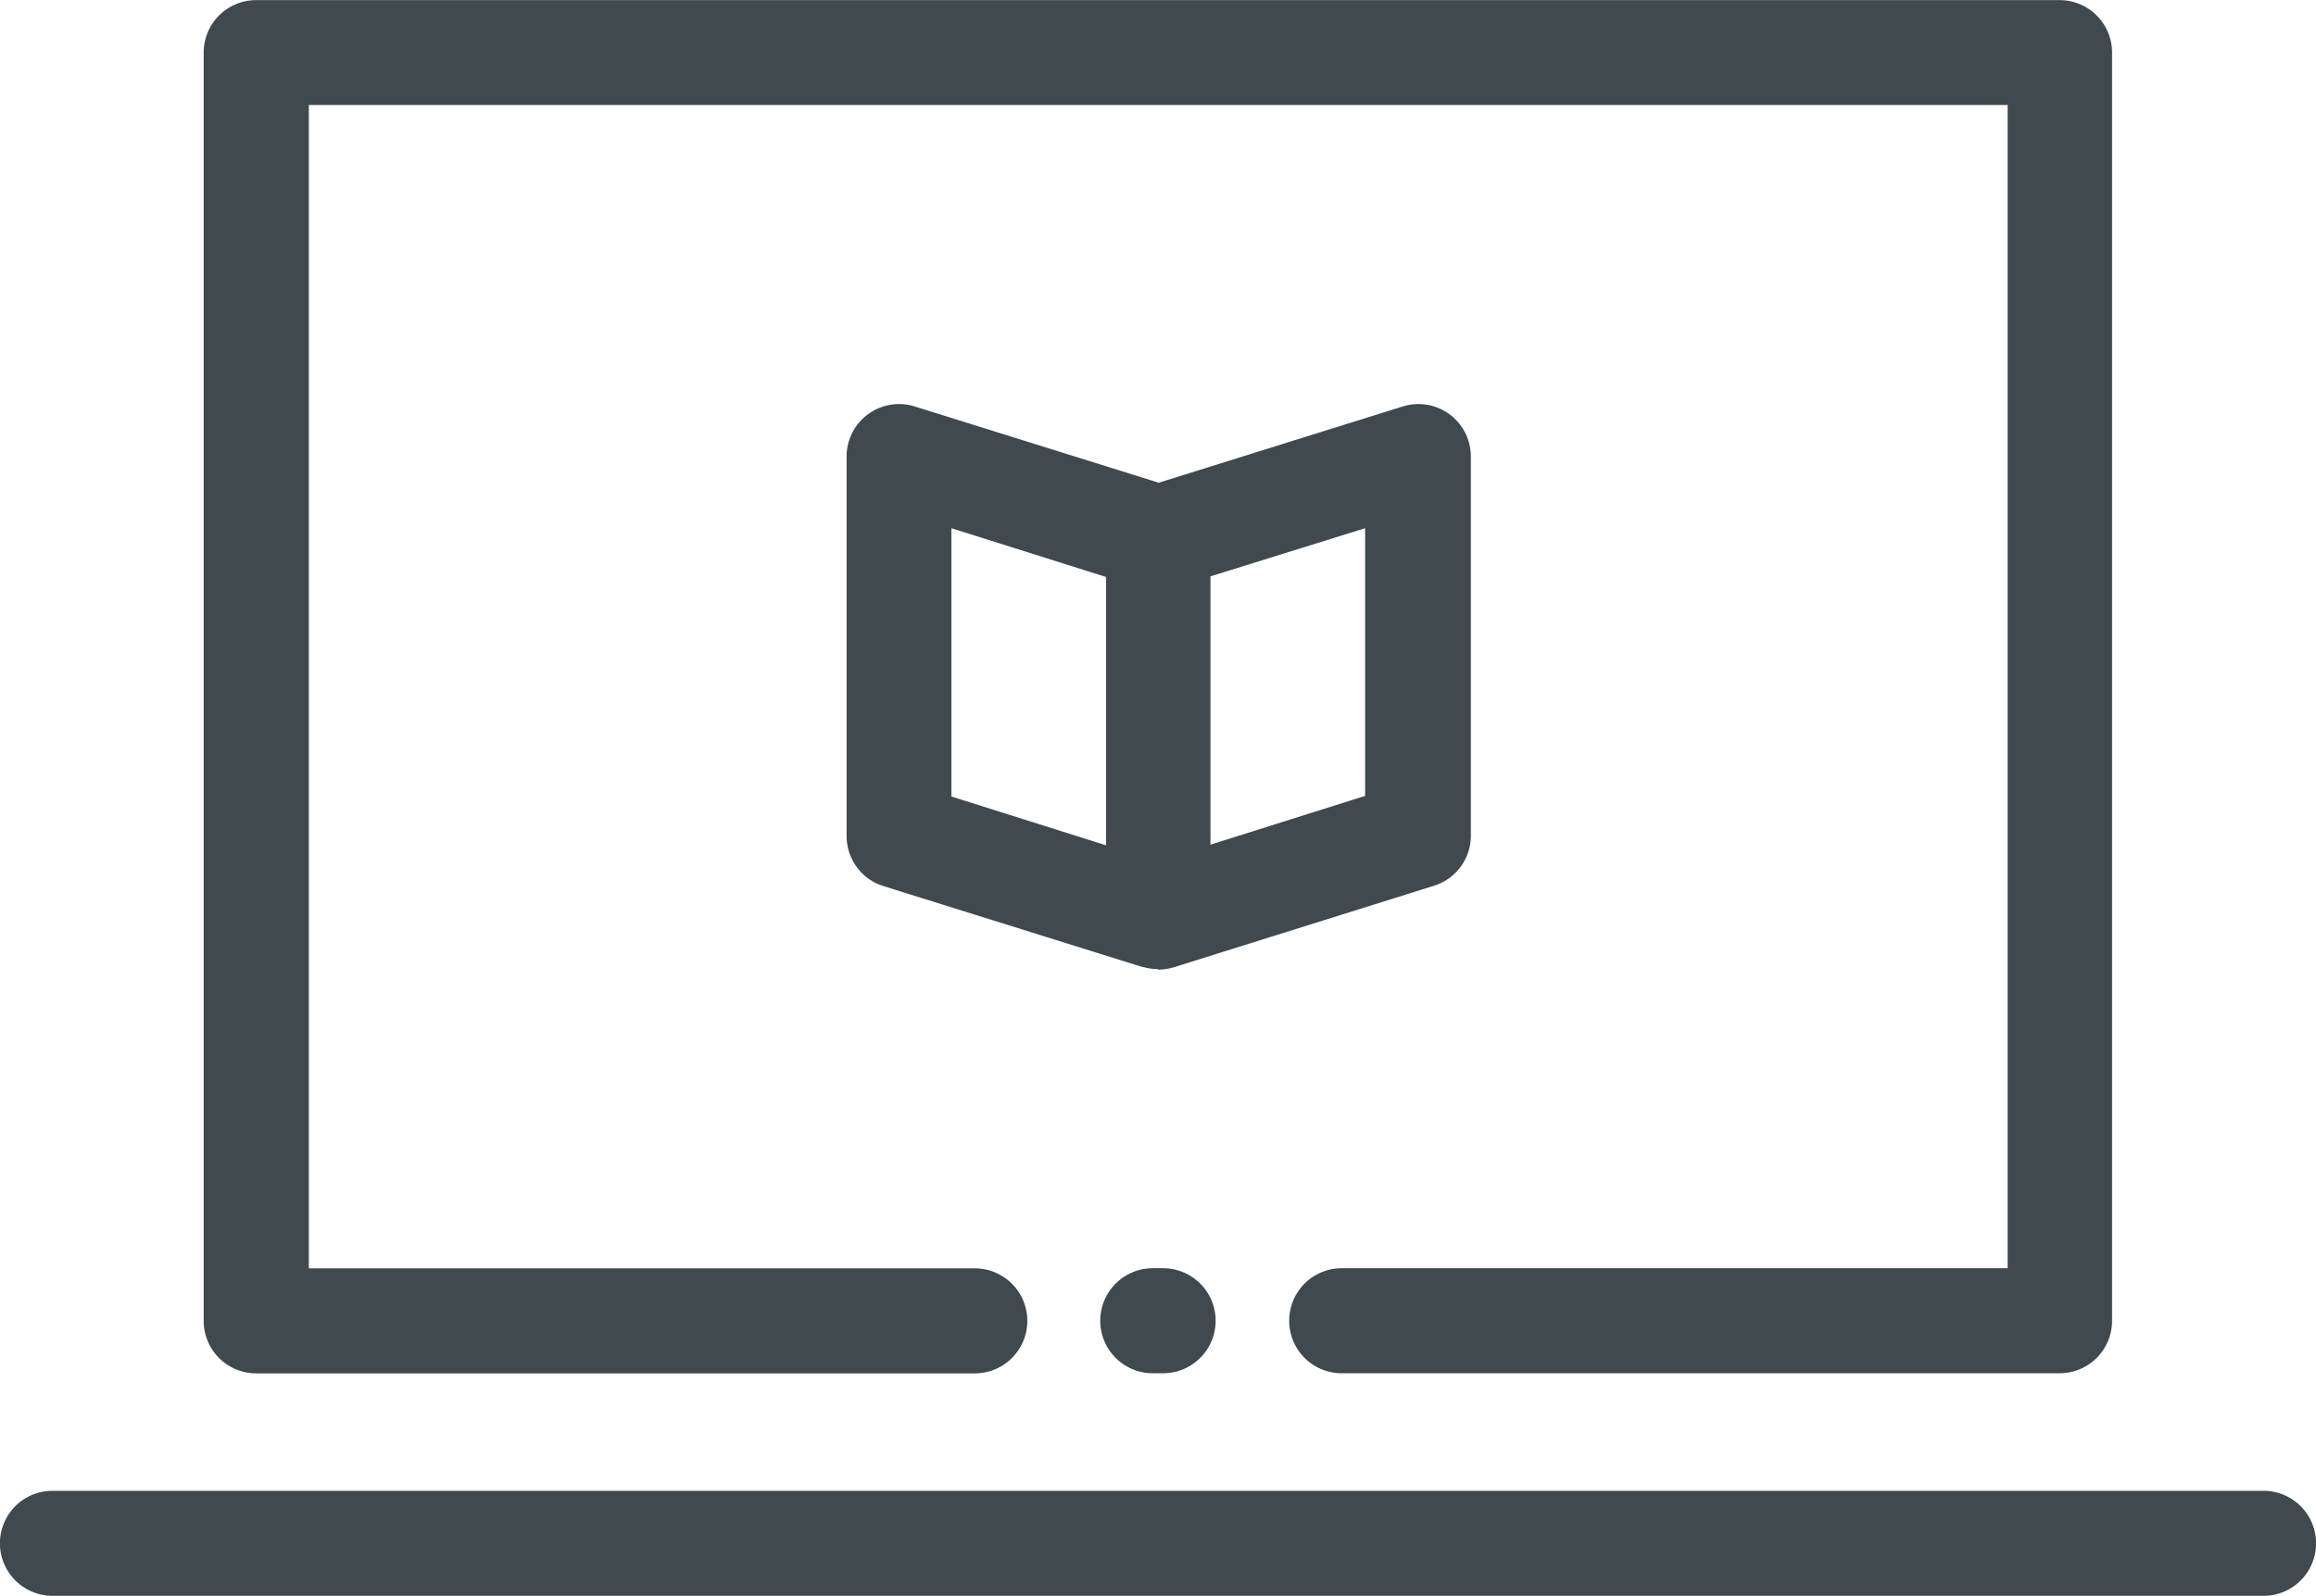 <svg xmlns="http://www.w3.org/2000/svg" width="18.988" height="13.085" viewBox="0 0 18.988 13.085"><defs><style>.a{fill:#40494d;}</style></defs><path class="a" d="M18.558,67.954H.43a.43.43,0,0,1,0-.861H18.558a.43.43,0,1,1,0,.861Zm-1.671-1.825H11a.43.43,0,0,1,0-.861h5.46V55.73H2.532v9.539h5.46a.43.43,0,0,1,0,.861H2.1a.43.43,0,0,1-.43-.43V55.3a.43.43,0,0,1,.43-.43H16.886a.43.43,0,0,1,.43.43V65.7A.43.43,0,0,1,16.886,66.129Zm-7.35,0H9.451a.43.43,0,0,1,0-.861h.085a.43.43,0,0,1,0,.861Zm-.043-3.314a.431.431,0,0,1-.117-.016h0l-.008,0-2.128-.665a.43.43,0,0,1-.3-.411V58.613a.43.43,0,0,1,.559-.411l2,.625,2-.625a.43.43,0,0,1,.559.411V61.72a.43.43,0,0,1-.3.411L9.624,62.8l-.018.005h0a.429.429,0,0,1-.1.014H9.494Zm.43-3.22v2.2l1.268-.4V59.2ZM7.8,61.4l1.268.4v-2.2L7.8,59.2Z" transform="translate(0 -54.869)"/></svg>